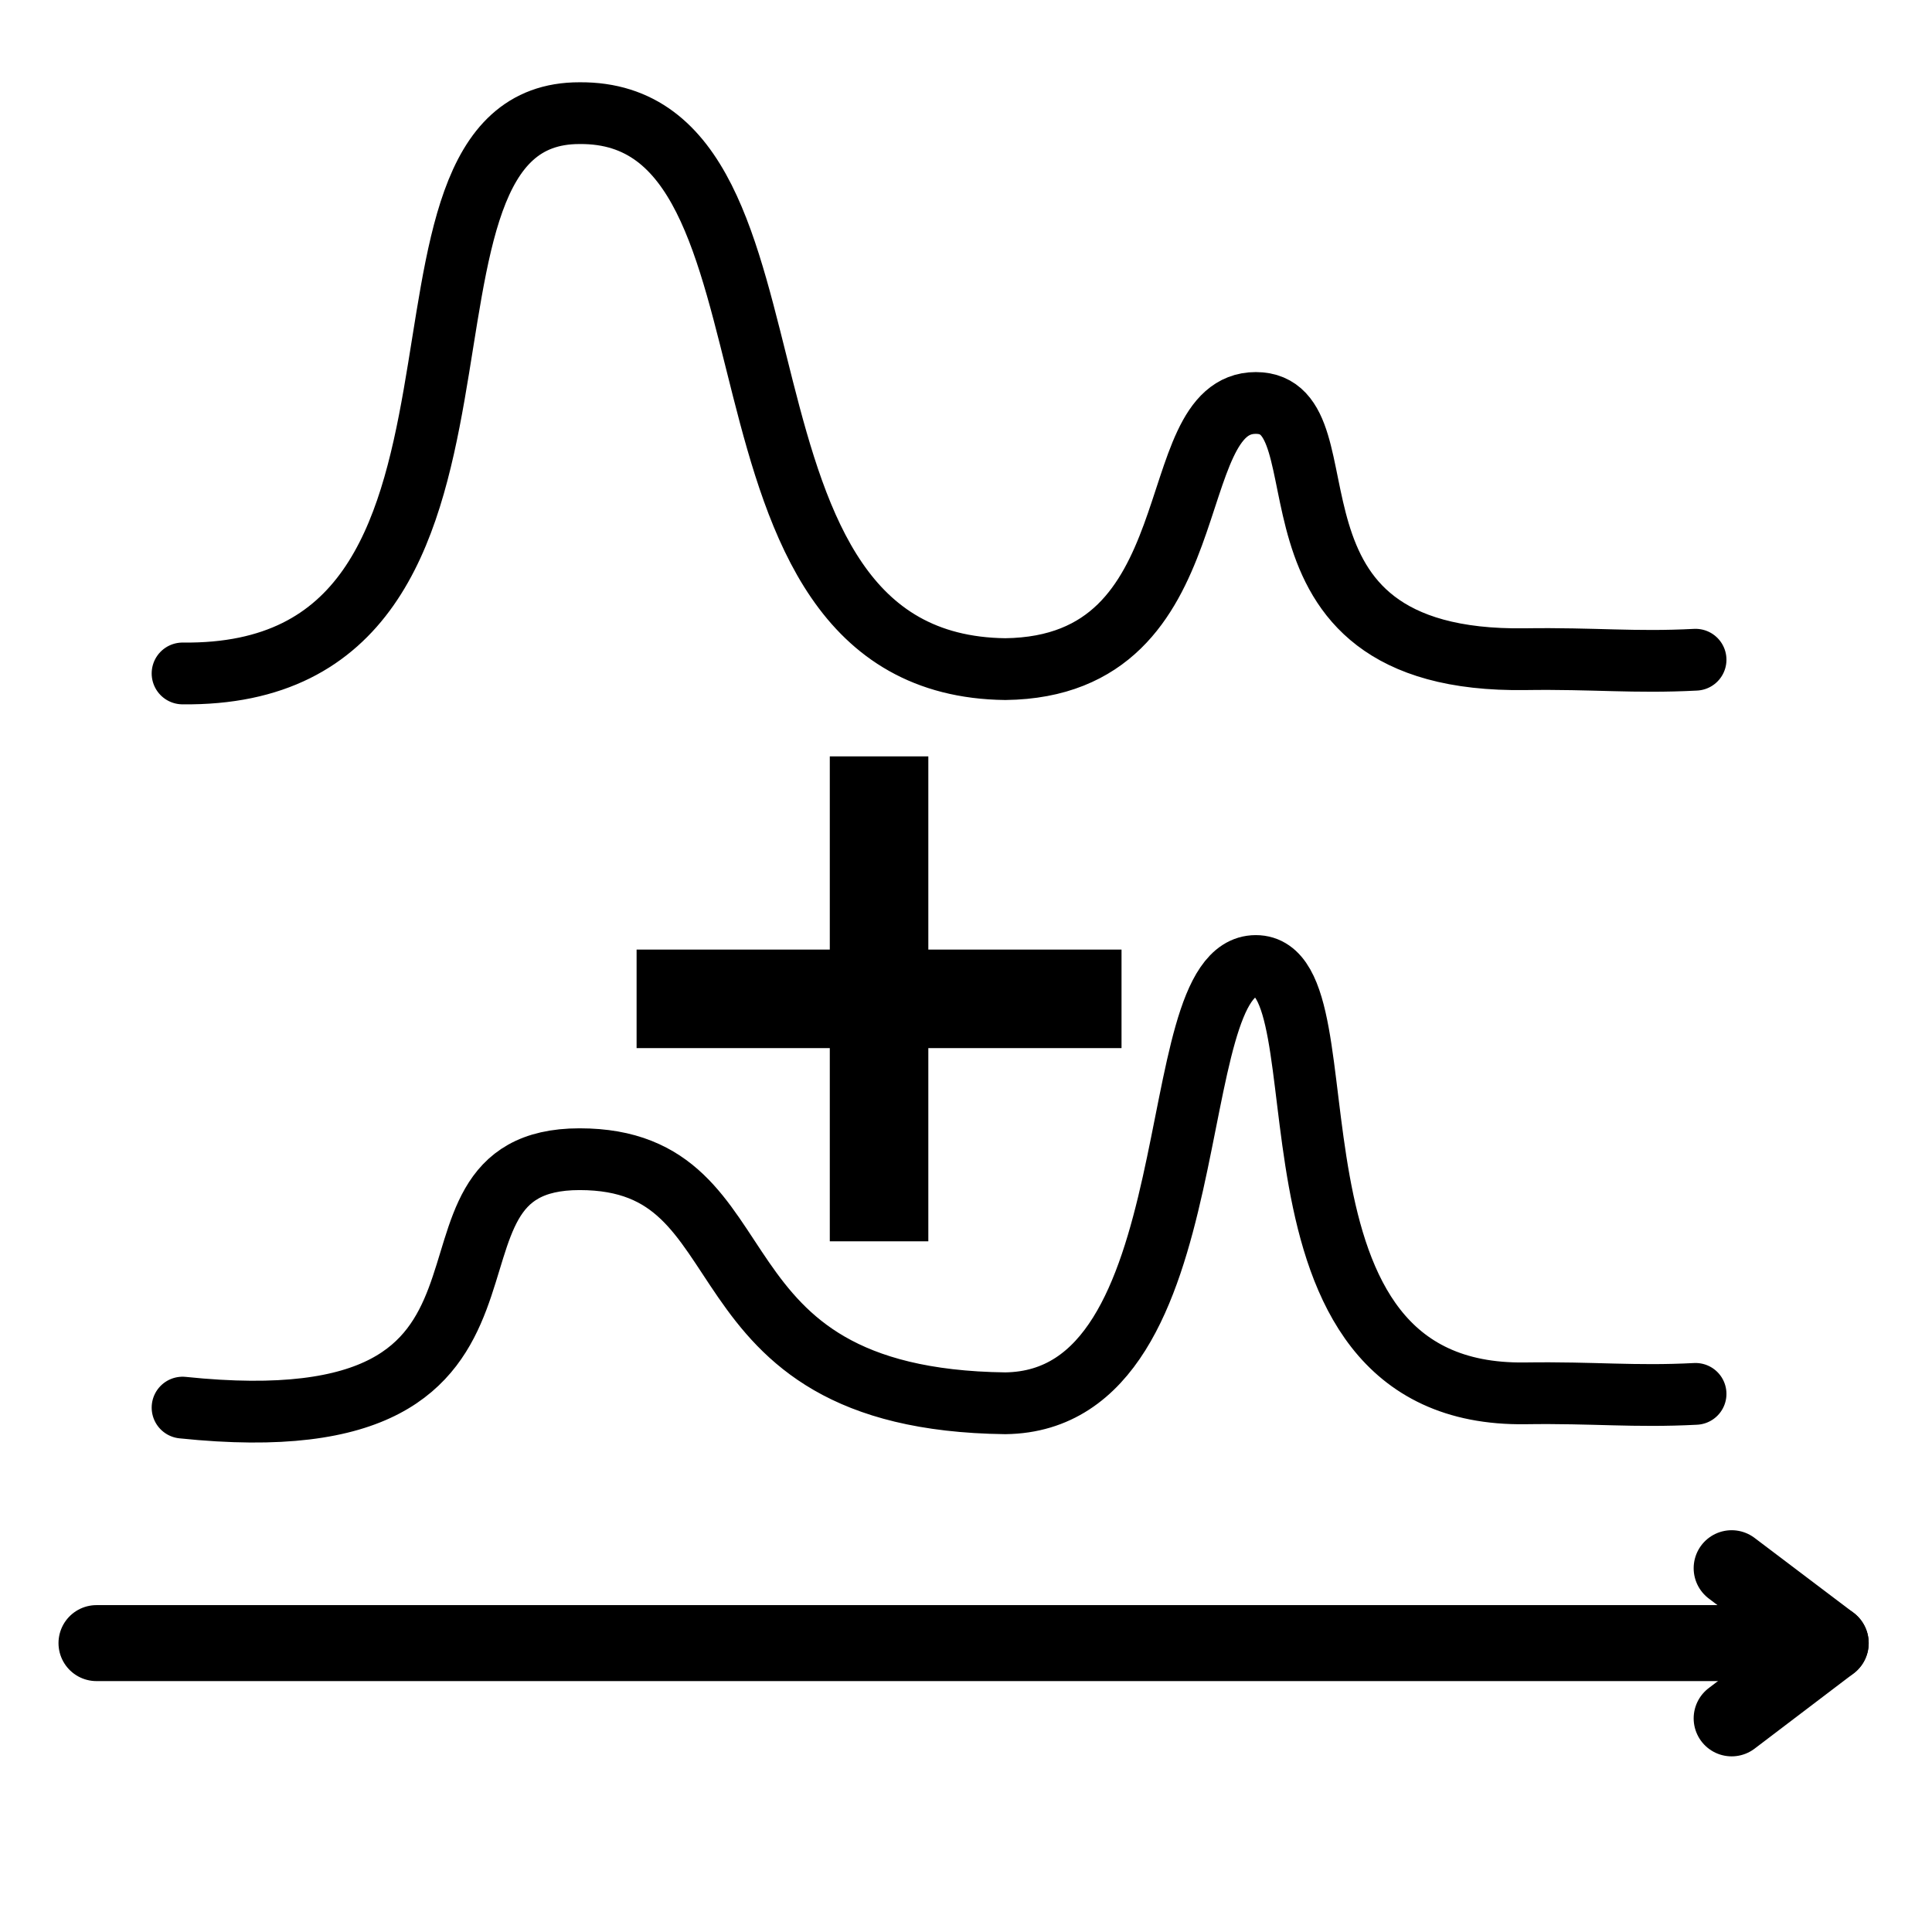 <?xml version="1.0" encoding="UTF-8" standalone="no"?>
<svg stroke="currentColor" fill="currentColor"
   xmlns:dc="http://purl.org/dc/elements/1.1/"
   xmlns:cc="http://creativecommons.org/ns#"
   xmlns:rdf="http://www.w3.org/1999/02/22-rdf-syntax-ns#"
   xmlns:svg="http://www.w3.org/2000/svg"
   xmlns="http://www.w3.org/2000/svg"
   xmlns:sodipodi="http://sodipodi.sourceforge.net/DTD/sodipodi-0.dtd"
   xmlns:inkscape="http://www.inkscape.org/namespaces/inkscape"
   sodipodi:docname="deconvolution.svg"
   viewBox="0 0 1000 1000"
   inkscape:version="1.0beta1 (32d4812, 2019-09-19)"
   version="1.1"
   id="svg4152"
   height="1000"
   width="1000">
  <defs
     id="defs5498">
    <marker
       inkscape:stockid="TriangleOutL"
       orient="auto"
       refY="0.0"
       refX="0.0"
       id="marker4233"
       style="overflow:visible"
       inkscape:isstock="true">
      <path
         id="path4235"
         d="M 5.77,0.0 L -2.88,5.0 L -2.88,-5.0 L 5.77,0.0 z "
         style="fill-rule:evenodd;stroke-width:1pt;stroke-opacity:1;fill-opacity:1"
         transform="scale(0.8)" />
    </marker>
    <marker
       inkscape:stockid="TriangleOutL"
       orient="auto"
       refY="0.0"
       refX="0.0"
       id="marker4755"
       style="overflow:visible"
       inkscape:isstock="true">
      <path
         id="path4757"
         d="M 5.77,0.0 L -2.88,5.0 L -2.88,-5.0 L 5.77,0.0 z "
         style="fill-rule:evenodd;stroke-width:1pt;stroke-opacity:1;fill-opacity:1"
         transform="scale(0.8)" />
    </marker>
    <marker
       inkscape:isstock="true"
       style="overflow:visible;"
       id="Arrow1Lend"
       refX="0.0"
       refY="0.0"
       orient="auto"
       inkscape:stockid="Arrow1Lend">
      <path
         transform="scale(0.8) rotate(180) translate(12.5,0)"
         style="fill-rule:evenodd;stroke-width:1pt;stroke-opacity:1;fill-opacity:1"
         d="M 0.0,0.0 L 5.0,-5.0 L -12.5,0.0 L 5.0,5.0 L 0.0,0.0 z "
         id="path4164" />
    </marker>
    <marker
       inkscape:isstock="true"
       style="overflow:visible;"
       id="Arrow2Lend"
       refX="0.0"
       refY="0.0"
       orient="auto"
       inkscape:stockid="Arrow2Lend">
      <path
         transform="scale(1.1) rotate(180) translate(1,0)"
         d="M 8.719,4.034 L -2.207,0.016 L 8.719,-4.002 C 6.973,-1.63 6.983,1.616 8.719,4.034 z "
         style="fill-rule:evenodd;stroke-width:0.625;stroke-linejoin:round;stroke-opacity:1;fill-opacity:1"
         id="path4182" />
    </marker>
    <pattern
       id="EMFhbasepattern"
       patternUnits="userSpaceOnUse"
       width="6"
       height="6"
       x="0"
       y="0" />
    <pattern
       id="EMFhbasepattern-6"
       patternUnits="userSpaceOnUse"
       width="6"
       height="6"
       x="0"
       y="0" />
    <pattern
       id="EMFhbasepattern-9"
       patternUnits="userSpaceOnUse"
       width="6"
       height="6"
       x="0"
       y="0" />
    <pattern
       id="EMFhbasepattern-0"
       patternUnits="userSpaceOnUse"
       width="6"
       height="6"
       x="0"
       y="0" />
    <pattern
       id="EMFhbasepattern-60"
       patternUnits="userSpaceOnUse"
       width="6"
       height="6"
       x="0"
       y="0" />
    <pattern
       id="EMFhbasepattern-2"
       patternUnits="userSpaceOnUse"
       width="6"
       height="6"
       x="0"
       y="0" />
    <pattern
       id="EMFhbasepattern-06"
       patternUnits="userSpaceOnUse"
       width="6"
       height="6"
       x="0"
       y="0" />
  </defs>
  <sodipodi:namedview
     inkscape:document-rotation="0"
     objecttolerance="20"
     inkscape:window-maximized="0"
     inkscape:current-layer="g981"
     inkscape:window-y="23"
     inkscape:window-x="0"
     inkscape:cy="665.71429"
     inkscape:cx="400"
     inkscape:zoom="0.35"
     inkscape:guide-bbox="true"
     showguides="true"
     showgrid="true"
     id="base"
     pagecolor="#ffffff"
     bordercolor="#666666"
     borderopacity="1.0"
     inkscape:pageopacity="0.0"
     inkscape:pageshadow="2"
     inkscape:window-width="1635"
     inkscape:window-height="1035">
    <sodipodi:guide
       inkscape:locked="false"
       id="guide5596"
       position="200"
       orientation="horizontal" />
    <inkscape:grid
       empspacing="50"
       id="grid3430"
       type="xygrid" />
    <sodipodi:guide
       inkscape:locked="false"
       id="guide4169"
       orientation="0,1"
       position="550,1000" />
  </sodipodi:namedview>
  <path
     style="fill:none;stroke-width:39.323px;stroke-linecap:round;stroke-linejoin:round;stroke-miterlimit:4;stroke-dasharray:none;stroke-opacity:1"
     d="M 49.941,850.47 H 933.603"
     id="path3850"
     inkscape:connector-curvature="0" />
  <path
     style="fill:none;stroke-width:39.323px;stroke-linecap:round;stroke-linejoin:round;stroke-miterlimit:4;stroke-dasharray:none;stroke-opacity:1"
     d="m 947.568,850.47 -51.27,38.955"
     id="path3852"
     inkscape:connector-curvature="0" />
  <path
     style="fill:none;stroke-width:39.323px;stroke-linecap:round;stroke-linejoin:round;stroke-miterlimit:4;stroke-dasharray:none;stroke-opacity:1"
     d="m 896.298,811.7 51.27,38.77"
     id="path3854"
     inkscape:connector-curvature="0" />
  <g
     transform="matrix(1,0,0,-1,0,849.501)"
     id="g981">
    <path
       sodipodi:nodetypes="cccccc"
       inkscape:connector-curvature="0"
       id="path3862"
       d="M 94.492,500.927 C 285.488,498.694 182.213,791.203 300,790.929 426.782,791.993 352.857,505.215 520.345,503.168 628.763,504.503 600,640.929 650,640.929 c 50,0 -8.942,-134.839 139.542,-132.616 35.653,0.514 56.109,-1.939 88.081,-0.285"
       style="fill:none;stroke-width:31.973px;stroke-linecap:round;stroke-linejoin:round;stroke-miterlimit:4;stroke-dasharray:none;stroke-opacity:1" />
    <path
       style="fill:none;stroke-width:31.973px;stroke-linecap:round;stroke-linejoin:round;stroke-miterlimit:4;stroke-dasharray:none;stroke-opacity:1"
       d="M 94.492,120.927 C 300,99.501 200,249.501 300,249.501 c 100,0 52.857,-124.286 220.345,-126.333 C 628.763,124.503 600,349.501 650,349.501 c 50,0 -8.942,-223.411 139.542,-221.188 35.653,0.514 56.109,-1.939 88.081,-0.285"
       id="path126"
       inkscape:connector-curvature="0"
       sodipodi:nodetypes="cccccc" />
    <rect
       transform="scale(1,-1)"
       y="-357.501"
       x="330"
       height="50"
       width="250"
       id="rect132"
       style="fill-rule:evenodd" />
    <rect
       transform="scale(1,-1)"
       y="-457.501"
       x="430"
       height="250"
       width="50"
       id="rect134" />
  </g>
</svg>
